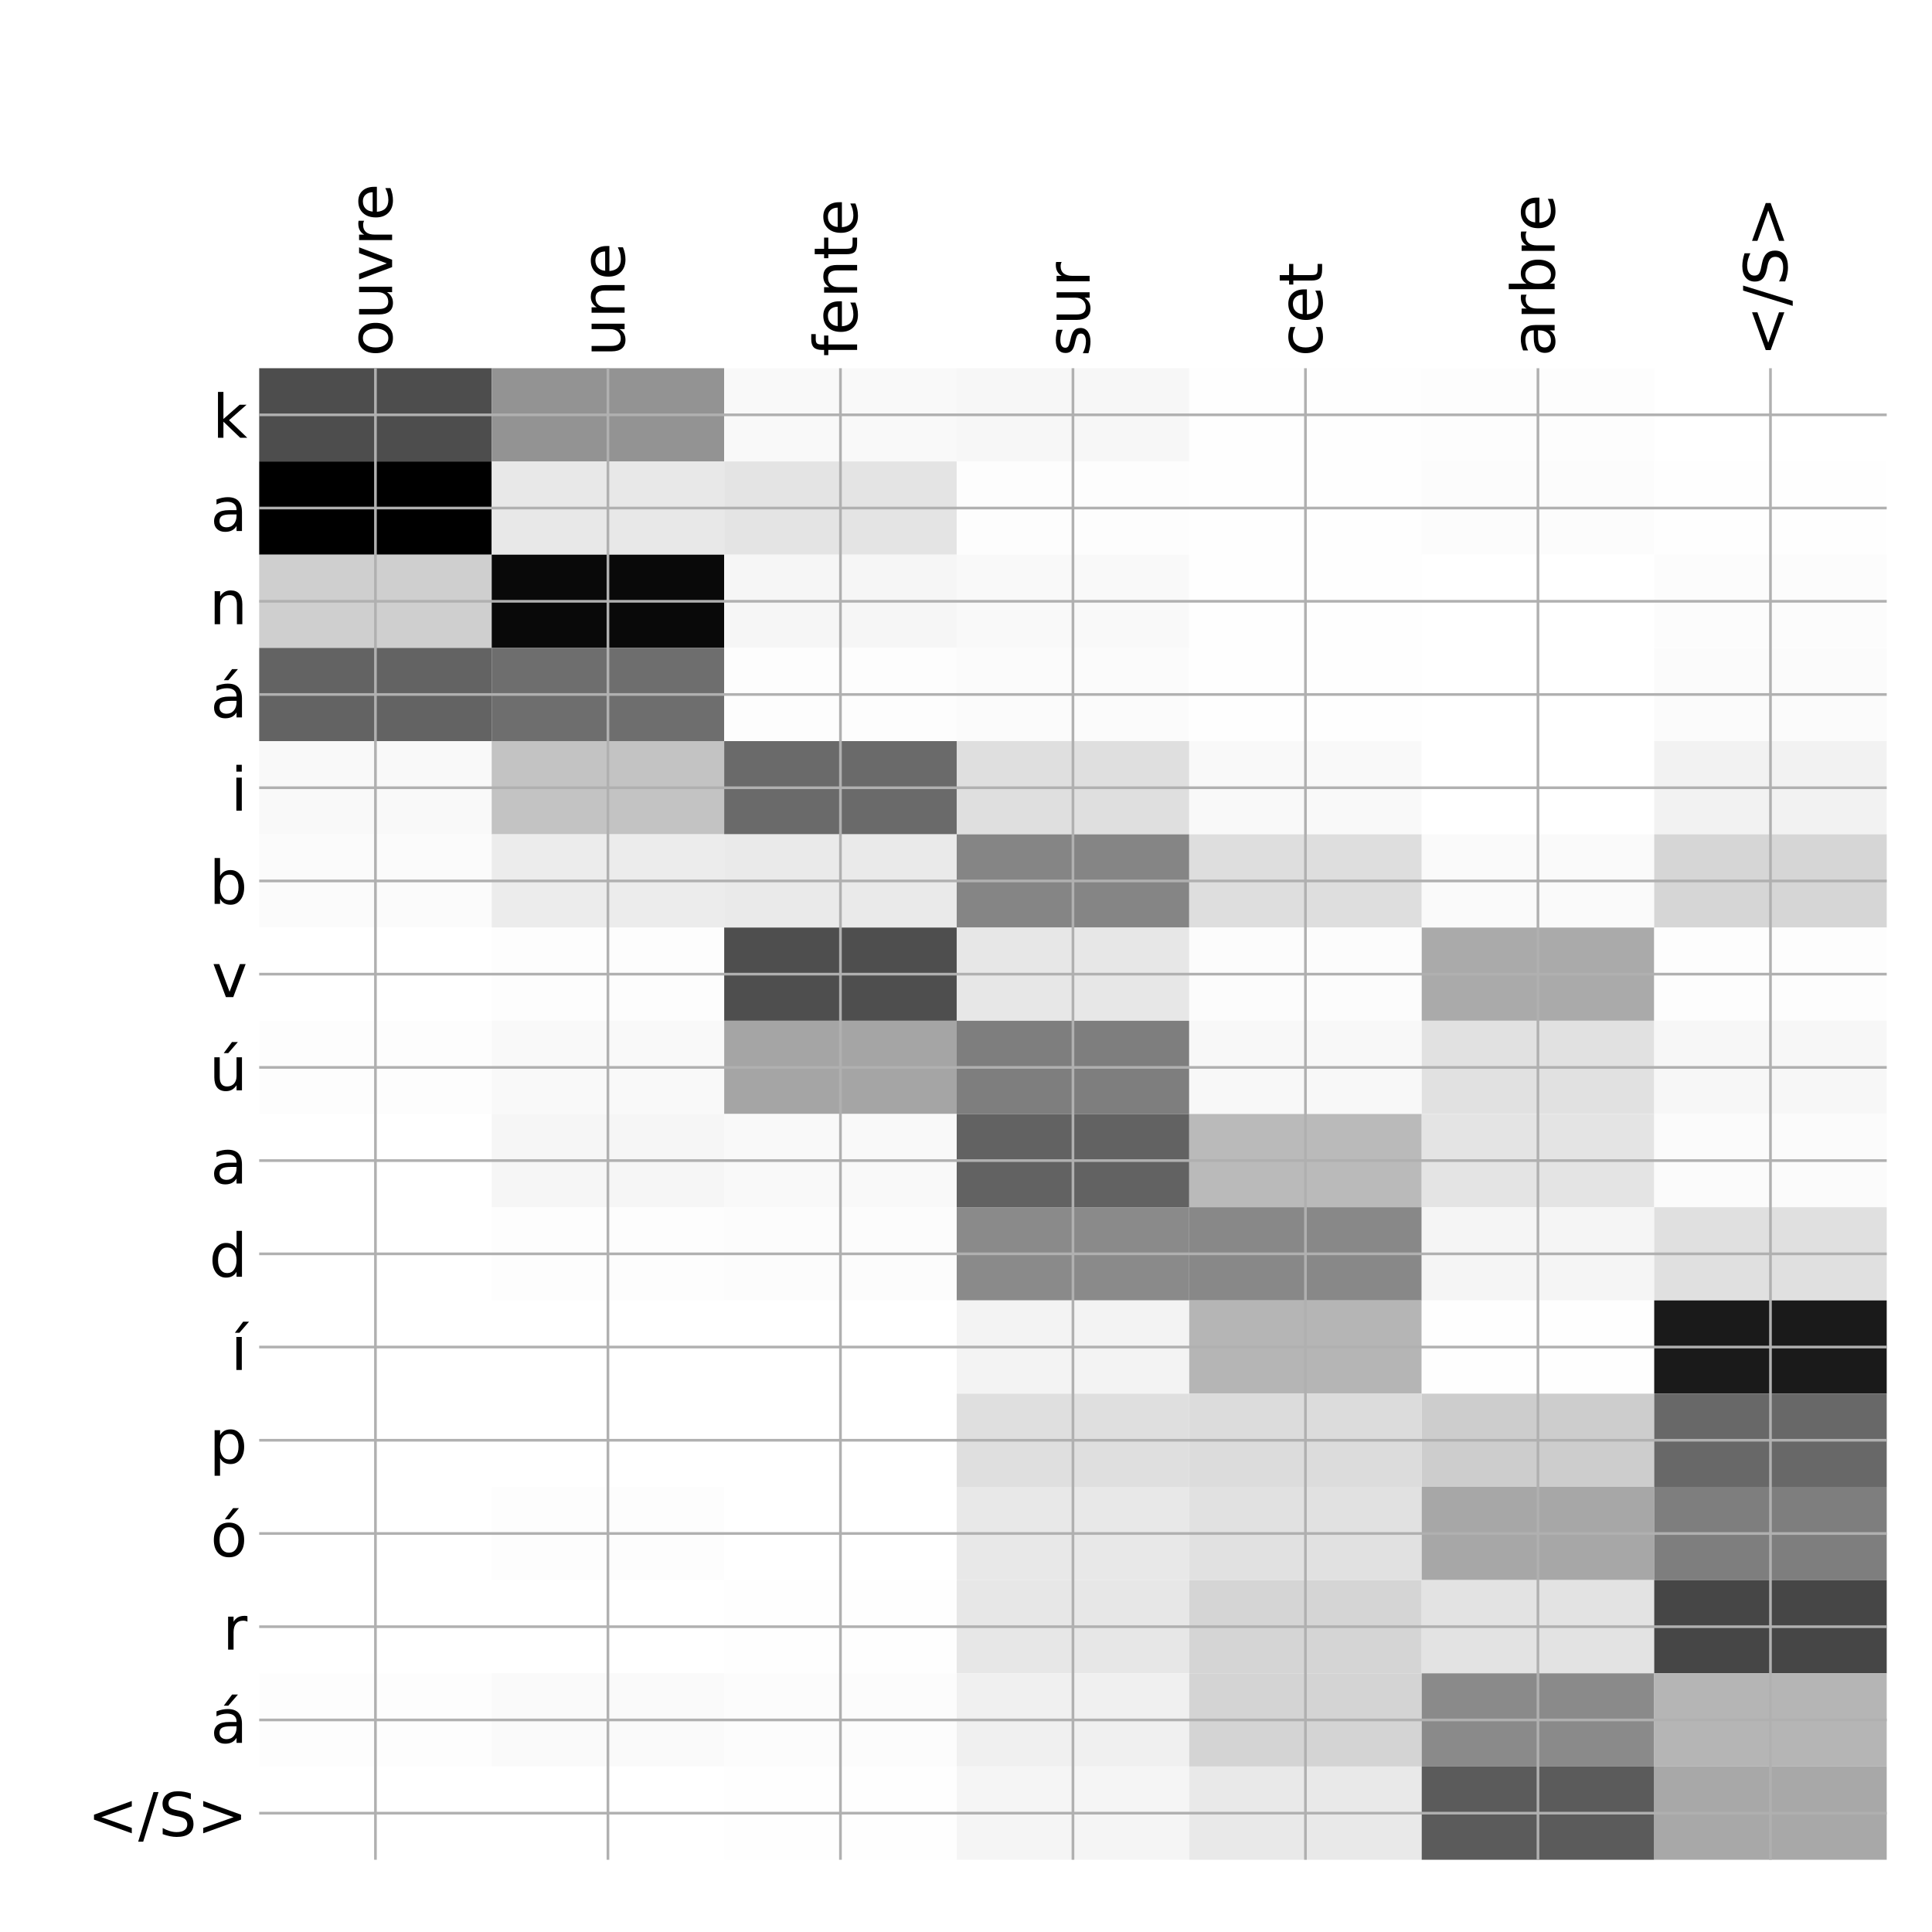 <?xml version="1.0" encoding="utf-8" standalone="no"?>
<!DOCTYPE svg PUBLIC "-//W3C//DTD SVG 1.1//EN"
  "http://www.w3.org/Graphics/SVG/1.1/DTD/svg11.dtd">
<!-- Created with matplotlib (http://matplotlib.org/) -->
<svg height="576pt" version="1.1" viewBox="0 0 576 576" width="576pt" xmlns="http://www.w3.org/2000/svg" xmlns:xlink="http://www.w3.org/1999/xlink">
 <defs>
  <style type="text/css">
*{stroke-linecap:butt;stroke-linejoin:round;}
  </style>
 </defs>
 <g id="figure_1">
  <g id="patch_1">
   <path d="M 0 576 
L 576 576 
L 576 0 
L 0 0 
z
" style="fill:#ffffff;"/>
  </g>
  <g id="axes_1">
   <g id="PolyCollection_1">
    <path clip-path="url(#p21e373ac3a)" d="M 77.275 109.783 
L 77.275 137.576 
L 146.593 137.576 
L 146.593 109.783 
L 77.275 109.783 
z
" style="fill:#4d4d4d;"/>
    <path clip-path="url(#p21e373ac3a)" d="M 146.593 109.783 
L 146.593 137.576 
L 215.911 137.576 
L 215.911 109.783 
L 146.593 109.783 
z
" style="fill:#939393;"/>
    <path clip-path="url(#p21e373ac3a)" d="M 215.911 109.783 
L 215.911 137.576 
L 285.229 137.576 
L 285.229 109.783 
L 215.911 109.783 
z
" style="fill:#f9f9f9;"/>
    <path clip-path="url(#p21e373ac3a)" d="M 285.229 109.783 
L 285.229 137.576 
L 354.546 137.576 
L 354.546 109.783 
L 285.229 109.783 
z
" style="fill:#f7f7f7;"/>
    <path clip-path="url(#p21e373ac3a)" d="M 354.546 109.783 
L 354.546 137.576 
L 423.864 137.576 
L 423.864 109.783 
L 354.546 109.783 
z
" style="fill:#fefefe;"/>
    <path clip-path="url(#p21e373ac3a)" d="M 423.864 109.783 
L 423.864 137.576 
L 493.182 137.576 
L 493.182 109.783 
L 423.864 109.783 
z
" style="fill:#fdfdfd;"/>
    <path clip-path="url(#p21e373ac3a)" d="M 493.182 109.783 
L 493.182 137.576 
L 562.5 137.576 
L 562.5 109.783 
L 493.182 109.783 
z
" style="fill:#ffffff;"/>
    <path clip-path="url(#p21e373ac3a)" d="M 77.275 137.576 
L 77.275 165.368 
L 146.593 165.368 
L 146.593 137.576 
L 77.275 137.576 
z
"/>
    <path clip-path="url(#p21e373ac3a)" d="M 146.593 137.576 
L 146.593 165.368 
L 215.911 165.368 
L 215.911 137.576 
L 146.593 137.576 
z
" style="fill:#e8e8e8;"/>
    <path clip-path="url(#p21e373ac3a)" d="M 215.911 137.576 
L 215.911 165.368 
L 285.229 165.368 
L 285.229 137.576 
L 215.911 137.576 
z
" style="fill:#e4e4e4;"/>
    <path clip-path="url(#p21e373ac3a)" d="M 285.229 137.576 
L 285.229 165.368 
L 354.546 165.368 
L 354.546 137.576 
L 285.229 137.576 
z
" style="fill:#fdfdfd;"/>
    <path clip-path="url(#p21e373ac3a)" d="M 354.546 137.576 
L 354.546 165.368 
L 423.864 165.368 
L 423.864 137.576 
L 354.546 137.576 
z
" style="fill:#fefefe;"/>
    <path clip-path="url(#p21e373ac3a)" d="M 423.864 137.576 
L 423.864 165.368 
L 493.182 165.368 
L 493.182 137.576 
L 423.864 137.576 
z
" style="fill:#fcfcfc;"/>
    <path clip-path="url(#p21e373ac3a)" d="M 493.182 137.576 
L 493.182 165.368 
L 562.5 165.368 
L 562.5 137.576 
L 493.182 137.576 
z
" style="fill:#fefefe;"/>
    <path clip-path="url(#p21e373ac3a)" d="M 77.275 165.368 
L 77.275 193.16 
L 146.593 193.16 
L 146.593 165.368 
L 77.275 165.368 
z
" style="fill:#cfcfcf;"/>
    <path clip-path="url(#p21e373ac3a)" d="M 146.593 165.368 
L 146.593 193.16 
L 215.911 193.16 
L 215.911 165.368 
L 146.593 165.368 
z
" style="fill:#090909;"/>
    <path clip-path="url(#p21e373ac3a)" d="M 215.911 165.368 
L 215.911 193.16 
L 285.229 193.16 
L 285.229 165.368 
L 215.911 165.368 
z
" style="fill:#f6f6f6;"/>
    <path clip-path="url(#p21e373ac3a)" d="M 285.229 165.368 
L 285.229 193.16 
L 354.546 193.16 
L 354.546 165.368 
L 285.229 165.368 
z
" style="fill:#f9f9f9;"/>
    <path clip-path="url(#p21e373ac3a)" d="M 354.546 165.368 
L 354.546 193.16 
L 423.864 193.16 
L 423.864 165.368 
L 354.546 165.368 
z
" style="fill:#fefefe;"/>
    <path clip-path="url(#p21e373ac3a)" d="M 423.864 165.368 
L 423.864 193.16 
L 493.182 193.16 
L 493.182 165.368 
L 423.864 165.368 
z
" style="fill:#ffffff;"/>
    <path clip-path="url(#p21e373ac3a)" d="M 493.182 165.368 
L 493.182 193.16 
L 562.5 193.16 
L 562.5 165.368 
L 493.182 165.368 
z
" style="fill:#fcfcfc;"/>
    <path clip-path="url(#p21e373ac3a)" d="M 77.275 193.16 
L 77.275 220.952 
L 146.593 220.952 
L 146.593 193.16 
L 77.275 193.16 
z
" style="fill:#636363;"/>
    <path clip-path="url(#p21e373ac3a)" d="M 146.593 193.16 
L 146.593 220.952 
L 215.911 220.952 
L 215.911 193.16 
L 146.593 193.16 
z
" style="fill:#6e6e6e;"/>
    <path clip-path="url(#p21e373ac3a)" d="M 215.911 193.16 
L 215.911 220.952 
L 285.229 220.952 
L 285.229 193.16 
L 215.911 193.16 
z
" style="fill:#fdfdfd;"/>
    <path clip-path="url(#p21e373ac3a)" d="M 285.229 193.16 
L 285.229 220.952 
L 354.546 220.952 
L 354.546 193.16 
L 285.229 193.16 
z
" style="fill:#fbfbfb;"/>
    <path clip-path="url(#p21e373ac3a)" d="M 354.546 193.16 
L 354.546 220.952 
L 423.864 220.952 
L 423.864 193.16 
L 354.546 193.16 
z
" style="fill:#fefefe;"/>
    <path clip-path="url(#p21e373ac3a)" d="M 423.864 193.16 
L 423.864 220.952 
L 493.182 220.952 
L 493.182 193.16 
L 423.864 193.16 
z
" style="fill:#ffffff;"/>
    <path clip-path="url(#p21e373ac3a)" d="M 493.182 193.16 
L 493.182 220.952 
L 562.5 220.952 
L 562.5 193.16 
L 493.182 193.16 
z
" style="fill:#fbfbfb;"/>
    <path clip-path="url(#p21e373ac3a)" d="M 77.275 220.952 
L 77.275 248.745 
L 146.593 248.745 
L 146.593 220.952 
L 77.275 220.952 
z
" style="fill:#f9f9f9;"/>
    <path clip-path="url(#p21e373ac3a)" d="M 146.593 220.952 
L 146.593 248.745 
L 215.911 248.745 
L 215.911 220.952 
L 146.593 220.952 
z
" style="fill:#c3c3c3;"/>
    <path clip-path="url(#p21e373ac3a)" d="M 215.911 220.952 
L 215.911 248.745 
L 285.229 248.745 
L 285.229 220.952 
L 215.911 220.952 
z
" style="fill:#6a6a6a;"/>
    <path clip-path="url(#p21e373ac3a)" d="M 285.229 220.952 
L 285.229 248.745 
L 354.546 248.745 
L 354.546 220.952 
L 285.229 220.952 
z
" style="fill:#dfdfdf;"/>
    <path clip-path="url(#p21e373ac3a)" d="M 354.546 220.952 
L 354.546 248.745 
L 423.864 248.745 
L 423.864 220.952 
L 354.546 220.952 
z
" style="fill:#f9f9f9;"/>
    <path clip-path="url(#p21e373ac3a)" d="M 423.864 220.952 
L 423.864 248.745 
L 493.182 248.745 
L 493.182 220.952 
L 423.864 220.952 
z
" style="fill:#ffffff;"/>
    <path clip-path="url(#p21e373ac3a)" d="M 493.182 220.952 
L 493.182 248.745 
L 562.5 248.745 
L 562.5 220.952 
L 493.182 220.952 
z
" style="fill:#f2f2f2;"/>
    <path clip-path="url(#p21e373ac3a)" d="M 77.275 248.745 
L 77.275 276.537 
L 146.593 276.537 
L 146.593 248.745 
L 77.275 248.745 
z
" style="fill:#fbfbfb;"/>
    <path clip-path="url(#p21e373ac3a)" d="M 146.593 248.745 
L 146.593 276.537 
L 215.911 276.537 
L 215.911 248.745 
L 146.593 248.745 
z
" style="fill:#ececec;"/>
    <path clip-path="url(#p21e373ac3a)" d="M 215.911 248.745 
L 215.911 276.537 
L 285.229 276.537 
L 285.229 248.745 
L 215.911 248.745 
z
" style="fill:#eaeaea;"/>
    <path clip-path="url(#p21e373ac3a)" d="M 285.229 248.745 
L 285.229 276.537 
L 354.546 276.537 
L 354.546 248.745 
L 285.229 248.745 
z
" style="fill:#858585;"/>
    <path clip-path="url(#p21e373ac3a)" d="M 354.546 248.745 
L 354.546 276.537 
L 423.864 276.537 
L 423.864 248.745 
L 354.546 248.745 
z
" style="fill:#dedede;"/>
    <path clip-path="url(#p21e373ac3a)" d="M 423.864 248.745 
L 423.864 276.537 
L 493.182 276.537 
L 493.182 248.745 
L 423.864 248.745 
z
" style="fill:#fafafa;"/>
    <path clip-path="url(#p21e373ac3a)" d="M 493.182 248.745 
L 493.182 276.537 
L 562.5 276.537 
L 562.5 248.745 
L 493.182 248.745 
z
" style="fill:#d6d6d6;"/>
    <path clip-path="url(#p21e373ac3a)" d="M 77.275 276.537 
L 77.275 304.329 
L 146.593 304.329 
L 146.593 276.537 
L 77.275 276.537 
z
" style="fill:#ffffff;"/>
    <path clip-path="url(#p21e373ac3a)" d="M 146.593 276.537 
L 146.593 304.329 
L 215.911 304.329 
L 215.911 276.537 
L 146.593 276.537 
z
" style="fill:#fdfdfd;"/>
    <path clip-path="url(#p21e373ac3a)" d="M 215.911 276.537 
L 215.911 304.329 
L 285.229 304.329 
L 285.229 276.537 
L 215.911 276.537 
z
" style="fill:#4e4e4e;"/>
    <path clip-path="url(#p21e373ac3a)" d="M 285.229 276.537 
L 285.229 304.329 
L 354.546 304.329 
L 354.546 276.537 
L 285.229 276.537 
z
" style="fill:#e7e7e7;"/>
    <path clip-path="url(#p21e373ac3a)" d="M 354.546 276.537 
L 354.546 304.329 
L 423.864 304.329 
L 423.864 276.537 
L 354.546 276.537 
z
" style="fill:#fcfcfc;"/>
    <path clip-path="url(#p21e373ac3a)" d="M 423.864 276.537 
L 423.864 304.329 
L 493.182 304.329 
L 493.182 276.537 
L 423.864 276.537 
z
" style="fill:#aaaaaa;"/>
    <path clip-path="url(#p21e373ac3a)" d="M 493.182 276.537 
L 493.182 304.329 
L 562.5 304.329 
L 562.5 276.537 
L 493.182 276.537 
z
" style="fill:#fdfdfd;"/>
    <path clip-path="url(#p21e373ac3a)" d="M 77.275 304.329 
L 77.275 332.122 
L 146.593 332.122 
L 146.593 304.329 
L 77.275 304.329 
z
" style="fill:#fdfdfd;"/>
    <path clip-path="url(#p21e373ac3a)" d="M 146.593 304.329 
L 146.593 332.122 
L 215.911 332.122 
L 215.911 304.329 
L 146.593 304.329 
z
" style="fill:#f9f9f9;"/>
    <path clip-path="url(#p21e373ac3a)" d="M 215.911 304.329 
L 215.911 332.122 
L 285.229 332.122 
L 285.229 304.329 
L 215.911 304.329 
z
" style="fill:#a5a5a5;"/>
    <path clip-path="url(#p21e373ac3a)" d="M 285.229 304.329 
L 285.229 332.122 
L 354.546 332.122 
L 354.546 304.329 
L 285.229 304.329 
z
" style="fill:#7e7e7e;"/>
    <path clip-path="url(#p21e373ac3a)" d="M 354.546 304.329 
L 354.546 332.122 
L 423.864 332.122 
L 423.864 304.329 
L 354.546 304.329 
z
" style="fill:#f8f8f8;"/>
    <path clip-path="url(#p21e373ac3a)" d="M 423.864 304.329 
L 423.864 332.122 
L 493.182 332.122 
L 493.182 304.329 
L 423.864 304.329 
z
" style="fill:#e1e1e1;"/>
    <path clip-path="url(#p21e373ac3a)" d="M 493.182 304.329 
L 493.182 332.122 
L 562.5 332.122 
L 562.5 304.329 
L 493.182 304.329 
z
" style="fill:#f7f7f7;"/>
    <path clip-path="url(#p21e373ac3a)" d="M 77.275 332.122 
L 77.275 359.914 
L 146.593 359.914 
L 146.593 332.122 
L 77.275 332.122 
z
" style="fill:#ffffff;"/>
    <path clip-path="url(#p21e373ac3a)" d="M 146.593 332.122 
L 146.593 359.914 
L 215.911 359.914 
L 215.911 332.122 
L 146.593 332.122 
z
" style="fill:#f6f6f6;"/>
    <path clip-path="url(#p21e373ac3a)" d="M 215.911 332.122 
L 215.911 359.914 
L 285.229 359.914 
L 285.229 332.122 
L 215.911 332.122 
z
" style="fill:#f9f9f9;"/>
    <path clip-path="url(#p21e373ac3a)" d="M 285.229 332.122 
L 285.229 359.914 
L 354.546 359.914 
L 354.546 332.122 
L 285.229 332.122 
z
" style="fill:#626262;"/>
    <path clip-path="url(#p21e373ac3a)" d="M 354.546 332.122 
L 354.546 359.914 
L 423.864 359.914 
L 423.864 332.122 
L 354.546 332.122 
z
" style="fill:#bababa;"/>
    <path clip-path="url(#p21e373ac3a)" d="M 423.864 332.122 
L 423.864 359.914 
L 493.182 359.914 
L 493.182 332.122 
L 423.864 332.122 
z
" style="fill:#e4e4e4;"/>
    <path clip-path="url(#p21e373ac3a)" d="M 493.182 332.122 
L 493.182 359.914 
L 562.5 359.914 
L 562.5 332.122 
L 493.182 332.122 
z
" style="fill:#fbfbfb;"/>
    <path clip-path="url(#p21e373ac3a)" d="M 77.275 359.914 
L 77.275 387.706 
L 146.593 387.706 
L 146.593 359.914 
L 77.275 359.914 
z
" style="fill:#ffffff;"/>
    <path clip-path="url(#p21e373ac3a)" d="M 146.593 359.914 
L 146.593 387.706 
L 215.911 387.706 
L 215.911 359.914 
L 146.593 359.914 
z
" style="fill:#fdfdfd;"/>
    <path clip-path="url(#p21e373ac3a)" d="M 215.911 359.914 
L 215.911 387.706 
L 285.229 387.706 
L 285.229 359.914 
L 215.911 359.914 
z
" style="fill:#fcfcfc;"/>
    <path clip-path="url(#p21e373ac3a)" d="M 285.229 359.914 
L 285.229 387.706 
L 354.546 387.706 
L 354.546 359.914 
L 285.229 359.914 
z
" style="fill:#8a8a8a;"/>
    <path clip-path="url(#p21e373ac3a)" d="M 354.546 359.914 
L 354.546 387.706 
L 423.864 387.706 
L 423.864 359.914 
L 354.546 359.914 
z
" style="fill:#888888;"/>
    <path clip-path="url(#p21e373ac3a)" d="M 423.864 359.914 
L 423.864 387.706 
L 493.182 387.706 
L 493.182 359.914 
L 423.864 359.914 
z
" style="fill:#f5f5f5;"/>
    <path clip-path="url(#p21e373ac3a)" d="M 493.182 359.914 
L 493.182 387.706 
L 562.5 387.706 
L 562.5 359.914 
L 493.182 359.914 
z
" style="fill:#e0e0e0;"/>
    <path clip-path="url(#p21e373ac3a)" d="M 77.275 387.706 
L 77.275 415.499 
L 146.593 415.499 
L 146.593 387.706 
L 77.275 387.706 
z
" style="fill:#ffffff;"/>
    <path clip-path="url(#p21e373ac3a)" d="M 146.593 387.706 
L 146.593 415.499 
L 215.911 415.499 
L 215.911 387.706 
L 146.593 387.706 
z
" style="fill:#ffffff;"/>
    <path clip-path="url(#p21e373ac3a)" d="M 215.911 387.706 
L 215.911 415.499 
L 285.229 415.499 
L 285.229 387.706 
L 215.911 387.706 
z
" style="fill:#ffffff;"/>
    <path clip-path="url(#p21e373ac3a)" d="M 285.229 387.706 
L 285.229 415.499 
L 354.546 415.499 
L 354.546 387.706 
L 285.229 387.706 
z
" style="fill:#f3f3f3;"/>
    <path clip-path="url(#p21e373ac3a)" d="M 354.546 387.706 
L 354.546 415.499 
L 423.864 415.499 
L 423.864 387.706 
L 354.546 387.706 
z
" style="fill:#b5b5b5;"/>
    <path clip-path="url(#p21e373ac3a)" d="M 423.864 387.706 
L 423.864 415.499 
L 493.182 415.499 
L 493.182 387.706 
L 423.864 387.706 
z
" style="fill:#fefefe;"/>
    <path clip-path="url(#p21e373ac3a)" d="M 493.182 387.706 
L 493.182 415.499 
L 562.5 415.499 
L 562.5 387.706 
L 493.182 387.706 
z
" style="fill:#1a1a1a;"/>
    <path clip-path="url(#p21e373ac3a)" d="M 77.275 415.499 
L 77.275 443.291 
L 146.593 443.291 
L 146.593 415.499 
L 77.275 415.499 
z
" style="fill:#ffffff;"/>
    <path clip-path="url(#p21e373ac3a)" d="M 146.593 415.499 
L 146.593 443.291 
L 215.911 443.291 
L 215.911 415.499 
L 146.593 415.499 
z
" style="fill:#ffffff;"/>
    <path clip-path="url(#p21e373ac3a)" d="M 215.911 415.499 
L 215.911 443.291 
L 285.229 443.291 
L 285.229 415.499 
L 215.911 415.499 
z
" style="fill:#ffffff;"/>
    <path clip-path="url(#p21e373ac3a)" d="M 285.229 415.499 
L 285.229 443.291 
L 354.546 443.291 
L 354.546 415.499 
L 285.229 415.499 
z
" style="fill:#dfdfdf;"/>
    <path clip-path="url(#p21e373ac3a)" d="M 354.546 415.499 
L 354.546 443.291 
L 423.864 443.291 
L 423.864 415.499 
L 354.546 415.499 
z
" style="fill:#dcdcdc;"/>
    <path clip-path="url(#p21e373ac3a)" d="M 423.864 415.499 
L 423.864 443.291 
L 493.182 443.291 
L 493.182 415.499 
L 423.864 415.499 
z
" style="fill:#cdcdcd;"/>
    <path clip-path="url(#p21e373ac3a)" d="M 493.182 415.499 
L 493.182 443.291 
L 562.5 443.291 
L 562.5 415.499 
L 493.182 415.499 
z
" style="fill:#686868;"/>
    <path clip-path="url(#p21e373ac3a)" d="M 77.275 443.291 
L 77.275 471.083 
L 146.593 471.083 
L 146.593 443.291 
L 77.275 443.291 
z
" style="fill:#ffffff;"/>
    <path clip-path="url(#p21e373ac3a)" d="M 146.593 443.291 
L 146.593 471.083 
L 215.911 471.083 
L 215.911 443.291 
L 146.593 443.291 
z
" style="fill:#fdfdfd;"/>
    <path clip-path="url(#p21e373ac3a)" d="M 215.911 443.291 
L 215.911 471.083 
L 285.229 471.083 
L 285.229 443.291 
L 215.911 443.291 
z
" style="fill:#ffffff;"/>
    <path clip-path="url(#p21e373ac3a)" d="M 285.229 443.291 
L 285.229 471.083 
L 354.546 471.083 
L 354.546 443.291 
L 285.229 443.291 
z
" style="fill:#e8e8e8;"/>
    <path clip-path="url(#p21e373ac3a)" d="M 354.546 443.291 
L 354.546 471.083 
L 423.864 471.083 
L 423.864 443.291 
L 354.546 443.291 
z
" style="fill:#e1e1e1;"/>
    <path clip-path="url(#p21e373ac3a)" d="M 423.864 443.291 
L 423.864 471.083 
L 493.182 471.083 
L 493.182 443.291 
L 423.864 443.291 
z
" style="fill:#a7a7a7;"/>
    <path clip-path="url(#p21e373ac3a)" d="M 493.182 443.291 
L 493.182 471.083 
L 562.5 471.083 
L 562.5 443.291 
L 493.182 443.291 
z
" style="fill:#7e7e7e;"/>
    <path clip-path="url(#p21e373ac3a)" d="M 77.275 471.083 
L 77.275 498.875 
L 146.593 498.875 
L 146.593 471.083 
L 77.275 471.083 
z
" style="fill:#ffffff;"/>
    <path clip-path="url(#p21e373ac3a)" d="M 146.593 471.083 
L 146.593 498.875 
L 215.911 498.875 
L 215.911 471.083 
L 146.593 471.083 
z
" style="fill:#ffffff;"/>
    <path clip-path="url(#p21e373ac3a)" d="M 215.911 471.083 
L 215.911 498.875 
L 285.229 498.875 
L 285.229 471.083 
L 215.911 471.083 
z
" style="fill:#fefefe;"/>
    <path clip-path="url(#p21e373ac3a)" d="M 285.229 471.083 
L 285.229 498.875 
L 354.546 498.875 
L 354.546 471.083 
L 285.229 471.083 
z
" style="fill:#e7e7e7;"/>
    <path clip-path="url(#p21e373ac3a)" d="M 354.546 471.083 
L 354.546 498.875 
L 423.864 498.875 
L 423.864 471.083 
L 354.546 471.083 
z
" style="fill:#d5d5d5;"/>
    <path clip-path="url(#p21e373ac3a)" d="M 423.864 471.083 
L 423.864 498.875 
L 493.182 498.875 
L 493.182 471.083 
L 423.864 471.083 
z
" style="fill:#e3e3e3;"/>
    <path clip-path="url(#p21e373ac3a)" d="M 493.182 471.083 
L 493.182 498.875 
L 562.5 498.875 
L 562.5 471.083 
L 493.182 471.083 
z
" style="fill:#464646;"/>
    <path clip-path="url(#p21e373ac3a)" d="M 77.275 498.875 
L 77.275 526.668 
L 146.593 526.668 
L 146.593 498.875 
L 77.275 498.875 
z
" style="fill:#fdfdfd;"/>
    <path clip-path="url(#p21e373ac3a)" d="M 146.593 498.875 
L 146.593 526.668 
L 215.911 526.668 
L 215.911 498.875 
L 146.593 498.875 
z
" style="fill:#fafafa;"/>
    <path clip-path="url(#p21e373ac3a)" d="M 215.911 498.875 
L 215.911 526.668 
L 285.229 526.668 
L 285.229 498.875 
L 215.911 498.875 
z
" style="fill:#fcfcfc;"/>
    <path clip-path="url(#p21e373ac3a)" d="M 285.229 498.875 
L 285.229 526.668 
L 354.546 526.668 
L 354.546 498.875 
L 285.229 498.875 
z
" style="fill:#f0f0f0;"/>
    <path clip-path="url(#p21e373ac3a)" d="M 354.546 498.875 
L 354.546 526.668 
L 423.864 526.668 
L 423.864 498.875 
L 354.546 498.875 
z
" style="fill:#d4d4d4;"/>
    <path clip-path="url(#p21e373ac3a)" d="M 423.864 498.875 
L 423.864 526.668 
L 493.182 526.668 
L 493.182 498.875 
L 423.864 498.875 
z
" style="fill:#8a8a8a;"/>
    <path clip-path="url(#p21e373ac3a)" d="M 493.182 498.875 
L 493.182 526.668 
L 562.5 526.668 
L 562.5 498.875 
L 493.182 498.875 
z
" style="fill:#b5b5b5;"/>
    <path clip-path="url(#p21e373ac3a)" d="M 77.275 526.668 
L 77.275 554.46 
L 146.593 554.46 
L 146.593 526.668 
L 77.275 526.668 
z
" style="fill:#ffffff;"/>
    <path clip-path="url(#p21e373ac3a)" d="M 146.593 526.668 
L 146.593 554.46 
L 215.911 554.46 
L 215.911 526.668 
L 146.593 526.668 
z
" style="fill:#ffffff;"/>
    <path clip-path="url(#p21e373ac3a)" d="M 215.911 526.668 
L 215.911 554.46 
L 285.229 554.46 
L 285.229 526.668 
L 215.911 526.668 
z
" style="fill:#fefefe;"/>
    <path clip-path="url(#p21e373ac3a)" d="M 285.229 526.668 
L 285.229 554.46 
L 354.546 554.46 
L 354.546 526.668 
L 285.229 526.668 
z
" style="fill:#f5f5f5;"/>
    <path clip-path="url(#p21e373ac3a)" d="M 354.546 526.668 
L 354.546 554.46 
L 423.864 554.46 
L 423.864 526.668 
L 354.546 526.668 
z
" style="fill:#e9e9e9;"/>
    <path clip-path="url(#p21e373ac3a)" d="M 423.864 526.668 
L 423.864 554.46 
L 493.182 554.46 
L 493.182 526.668 
L 423.864 526.668 
z
" style="fill:#5b5b5b;"/>
    <path clip-path="url(#p21e373ac3a)" d="M 493.182 526.668 
L 493.182 554.46 
L 562.5 554.46 
L 562.5 526.668 
L 493.182 526.668 
z
" style="fill:#a8a8a8;"/>
   </g>
   <g id="matplotlib.axis_1">
    <g id="xtick_1">
     <g id="line2d_1">
      <path clip-path="url(#p21e373ac3a)" d="M 111.934 554.46 
L 111.934 109.783 
" style="fill:none;stroke:#b0b0b0;stroke-linecap:square;stroke-width:0.8;"/>
     </g>
     <g id="line2d_2"/>
     <g id="text_1">
      <!-- ouvre -->
      <defs>
       <path d="M 30.609 48.391 
Q 23.391 48.391 19.188 42.75 
Q 14.984 37.109 14.984 27.297 
Q 14.984 17.484 19.156 11.844 
Q 23.344 6.203 30.609 6.203 
Q 37.797 6.203 41.984 11.859 
Q 46.188 17.531 46.188 27.297 
Q 46.188 37.016 41.984 42.703 
Q 37.797 48.391 30.609 48.391 
z
M 30.609 56 
Q 42.328 56 49.016 48.375 
Q 55.719 40.766 55.719 27.297 
Q 55.719 13.875 49.016 6.219 
Q 42.328 -1.422 30.609 -1.422 
Q 18.844 -1.422 12.172 6.219 
Q 5.516 13.875 5.516 27.297 
Q 5.516 40.766 12.172 48.375 
Q 18.844 56 30.609 56 
z
" id="DejaVuSans-6f"/>
       <path d="M 8.5 21.578 
L 8.5 54.688 
L 17.484 54.688 
L 17.484 21.922 
Q 17.484 14.156 20.5 10.266 
Q 23.531 6.391 29.594 6.391 
Q 36.859 6.391 41.078 11.031 
Q 45.312 15.672 45.312 23.688 
L 45.312 54.688 
L 54.297 54.688 
L 54.297 0 
L 45.312 0 
L 45.312 8.406 
Q 42.047 3.422 37.719 1 
Q 33.406 -1.422 27.688 -1.422 
Q 18.266 -1.422 13.375 4.438 
Q 8.5 10.297 8.5 21.578 
z
M 31.109 56 
z
" id="DejaVuSans-75"/>
       <path d="M 2.984 54.688 
L 12.5 54.688 
L 29.594 8.797 
L 46.688 54.688 
L 56.203 54.688 
L 35.688 0 
L 23.484 0 
z
" id="DejaVuSans-76"/>
       <path d="M 41.109 46.297 
Q 39.594 47.172 37.812 47.578 
Q 36.031 48 33.891 48 
Q 26.266 48 22.188 43.047 
Q 18.109 38.094 18.109 28.812 
L 18.109 0 
L 9.078 0 
L 9.078 54.688 
L 18.109 54.688 
L 18.109 46.188 
Q 20.953 51.172 25.484 53.578 
Q 30.031 56 36.531 56 
Q 37.453 56 38.578 55.875 
Q 39.703 55.766 41.062 55.516 
z
" id="DejaVuSans-72"/>
       <path d="M 56.203 29.594 
L 56.203 25.203 
L 14.891 25.203 
Q 15.484 15.922 20.484 11.062 
Q 25.484 6.203 34.422 6.203 
Q 39.594 6.203 44.453 7.469 
Q 49.312 8.734 54.109 11.281 
L 54.109 2.781 
Q 49.266 0.734 44.188 -0.344 
Q 39.109 -1.422 33.891 -1.422 
Q 20.797 -1.422 13.156 6.188 
Q 5.516 13.812 5.516 26.812 
Q 5.516 40.234 12.766 48.109 
Q 20.016 56 32.328 56 
Q 43.359 56 49.781 48.891 
Q 56.203 41.797 56.203 29.594 
z
M 47.219 32.234 
Q 47.125 39.594 43.094 43.984 
Q 39.062 48.391 32.422 48.391 
Q 24.906 48.391 20.391 44.141 
Q 15.875 39.891 15.188 32.172 
z
" id="DejaVuSans-65"/>
      </defs>
      <g transform="translate(116.901 106.283)rotate(-90)scale(0.18 -0.18)">
       <use xlink:href="#DejaVuSans-6f"/>
       <use x="61.182" xlink:href="#DejaVuSans-75"/>
       <use x="124.561" xlink:href="#DejaVuSans-76"/>
       <use x="183.74" xlink:href="#DejaVuSans-72"/>
       <use x="224.822" xlink:href="#DejaVuSans-65"/>
      </g>
     </g>
    </g>
    <g id="xtick_2">
     <g id="line2d_3">
      <path clip-path="url(#p21e373ac3a)" d="M 181.252 554.46 
L 181.252 109.783 
" style="fill:none;stroke:#b0b0b0;stroke-linecap:square;stroke-width:0.8;"/>
     </g>
     <g id="line2d_4"/>
     <g id="text_2">
      <!-- une -->
      <defs>
       <path d="M 54.891 33.016 
L 54.891 0 
L 45.906 0 
L 45.906 32.719 
Q 45.906 40.484 42.875 44.328 
Q 39.844 48.188 33.797 48.188 
Q 26.516 48.188 22.312 43.547 
Q 18.109 38.922 18.109 30.906 
L 18.109 0 
L 9.078 0 
L 9.078 54.688 
L 18.109 54.688 
L 18.109 46.188 
Q 21.344 51.125 25.703 53.562 
Q 30.078 56 35.797 56 
Q 45.219 56 50.047 50.172 
Q 54.891 44.344 54.891 33.016 
z
" id="DejaVuSans-6e"/>
      </defs>
      <g transform="translate(186.219 106.283)rotate(-90)scale(0.18 -0.18)">
       <use xlink:href="#DejaVuSans-75"/>
       <use x="63.379" xlink:href="#DejaVuSans-6e"/>
       <use x="126.758" xlink:href="#DejaVuSans-65"/>
      </g>
     </g>
    </g>
    <g id="xtick_3">
     <g id="line2d_5">
      <path clip-path="url(#p21e373ac3a)" d="M 250.57 554.46 
L 250.57 109.783 
" style="fill:none;stroke:#b0b0b0;stroke-linecap:square;stroke-width:0.8;"/>
     </g>
     <g id="line2d_6"/>
     <g id="text_3">
      <!-- fente -->
      <defs>
       <path d="M 37.109 75.984 
L 37.109 68.5 
L 28.516 68.5 
Q 23.688 68.5 21.797 66.547 
Q 19.922 64.594 19.922 59.516 
L 19.922 54.688 
L 34.719 54.688 
L 34.719 47.703 
L 19.922 47.703 
L 19.922 0 
L 10.891 0 
L 10.891 47.703 
L 2.297 47.703 
L 2.297 54.688 
L 10.891 54.688 
L 10.891 58.5 
Q 10.891 67.625 15.141 71.797 
Q 19.391 75.984 28.609 75.984 
z
" id="DejaVuSans-66"/>
       <path d="M 18.312 70.219 
L 18.312 54.688 
L 36.812 54.688 
L 36.812 47.703 
L 18.312 47.703 
L 18.312 18.016 
Q 18.312 11.328 20.141 9.422 
Q 21.969 7.516 27.594 7.516 
L 36.812 7.516 
L 36.812 0 
L 27.594 0 
Q 17.188 0 13.234 3.875 
Q 9.281 7.766 9.281 18.016 
L 9.281 47.703 
L 2.688 47.703 
L 2.688 54.688 
L 9.281 54.688 
L 9.281 70.219 
z
" id="DejaVuSans-74"/>
      </defs>
      <g transform="translate(255.537 106.283)rotate(-90)scale(0.18 -0.18)">
       <use xlink:href="#DejaVuSans-66"/>
       <use x="35.205" xlink:href="#DejaVuSans-65"/>
       <use x="96.729" xlink:href="#DejaVuSans-6e"/>
       <use x="160.107" xlink:href="#DejaVuSans-74"/>
       <use x="199.316" xlink:href="#DejaVuSans-65"/>
      </g>
     </g>
    </g>
    <g id="xtick_4">
     <g id="line2d_7">
      <path clip-path="url(#p21e373ac3a)" d="M 319.887 554.46 
L 319.887 109.783 
" style="fill:none;stroke:#b0b0b0;stroke-linecap:square;stroke-width:0.8;"/>
     </g>
     <g id="line2d_8"/>
     <g id="text_4">
      <!-- sur -->
      <defs>
       <path d="M 44.281 53.078 
L 44.281 44.578 
Q 40.484 46.531 36.375 47.5 
Q 32.281 48.484 27.875 48.484 
Q 21.188 48.484 17.844 46.438 
Q 14.5 44.391 14.5 40.281 
Q 14.5 37.156 16.891 35.375 
Q 19.281 33.594 26.516 31.984 
L 29.594 31.297 
Q 39.156 29.25 43.188 25.516 
Q 47.219 21.781 47.219 15.094 
Q 47.219 7.469 41.188 3.016 
Q 35.156 -1.422 24.609 -1.422 
Q 20.219 -1.422 15.453 -0.562 
Q 10.688 0.297 5.422 2 
L 5.422 11.281 
Q 10.406 8.688 15.234 7.391 
Q 20.062 6.109 24.812 6.109 
Q 31.156 6.109 34.562 8.281 
Q 37.984 10.453 37.984 14.406 
Q 37.984 18.062 35.516 20.016 
Q 33.062 21.969 24.703 23.781 
L 21.578 24.516 
Q 13.234 26.266 9.516 29.906 
Q 5.812 33.547 5.812 39.891 
Q 5.812 47.609 11.281 51.797 
Q 16.75 56 26.812 56 
Q 31.781 56 36.172 55.266 
Q 40.578 54.547 44.281 53.078 
z
" id="DejaVuSans-73"/>
      </defs>
      <g transform="translate(324.854 106.283)rotate(-90)scale(0.18 -0.18)">
       <use xlink:href="#DejaVuSans-73"/>
       <use x="52.1" xlink:href="#DejaVuSans-75"/>
       <use x="115.479" xlink:href="#DejaVuSans-72"/>
      </g>
     </g>
    </g>
    <g id="xtick_5">
     <g id="line2d_9">
      <path clip-path="url(#p21e373ac3a)" d="M 389.205 554.46 
L 389.205 109.783 
" style="fill:none;stroke:#b0b0b0;stroke-linecap:square;stroke-width:0.8;"/>
     </g>
     <g id="line2d_10"/>
     <g id="text_5">
      <!-- cet -->
      <defs>
       <path d="M 48.781 52.594 
L 48.781 44.188 
Q 44.969 46.297 41.141 47.344 
Q 37.312 48.391 33.406 48.391 
Q 24.656 48.391 19.812 42.844 
Q 14.984 37.312 14.984 27.297 
Q 14.984 17.281 19.812 11.734 
Q 24.656 6.203 33.406 6.203 
Q 37.312 6.203 41.141 7.25 
Q 44.969 8.297 48.781 10.406 
L 48.781 2.094 
Q 45.016 0.344 40.984 -0.531 
Q 36.969 -1.422 32.422 -1.422 
Q 20.062 -1.422 12.781 6.344 
Q 5.516 14.109 5.516 27.297 
Q 5.516 40.672 12.859 48.328 
Q 20.219 56 33.016 56 
Q 37.156 56 41.109 55.141 
Q 45.062 54.297 48.781 52.594 
z
" id="DejaVuSans-63"/>
      </defs>
      <g transform="translate(394.172 106.283)rotate(-90)scale(0.18 -0.18)">
       <use xlink:href="#DejaVuSans-63"/>
       <use x="54.98" xlink:href="#DejaVuSans-65"/>
       <use x="116.504" xlink:href="#DejaVuSans-74"/>
      </g>
     </g>
    </g>
    <g id="xtick_6">
     <g id="line2d_11">
      <path clip-path="url(#p21e373ac3a)" d="M 458.523 554.46 
L 458.523 109.783 
" style="fill:none;stroke:#b0b0b0;stroke-linecap:square;stroke-width:0.8;"/>
     </g>
     <g id="line2d_12"/>
     <g id="text_6">
      <!-- arbre -->
      <defs>
       <path d="M 34.281 27.484 
Q 23.391 27.484 19.188 25 
Q 14.984 22.516 14.984 16.5 
Q 14.984 11.719 18.141 8.906 
Q 21.297 6.109 26.703 6.109 
Q 34.188 6.109 38.703 11.406 
Q 43.219 16.703 43.219 25.484 
L 43.219 27.484 
z
M 52.203 31.203 
L 52.203 0 
L 43.219 0 
L 43.219 8.297 
Q 40.141 3.328 35.547 0.953 
Q 30.953 -1.422 24.312 -1.422 
Q 15.922 -1.422 10.953 3.297 
Q 6 8.016 6 15.922 
Q 6 25.141 12.172 29.828 
Q 18.359 34.516 30.609 34.516 
L 43.219 34.516 
L 43.219 35.406 
Q 43.219 41.609 39.141 45 
Q 35.062 48.391 27.688 48.391 
Q 23 48.391 18.547 47.266 
Q 14.109 46.141 10.016 43.891 
L 10.016 52.203 
Q 14.938 54.109 19.578 55.047 
Q 24.219 56 28.609 56 
Q 40.484 56 46.344 49.844 
Q 52.203 43.703 52.203 31.203 
z
" id="DejaVuSans-61"/>
       <path d="M 48.688 27.297 
Q 48.688 37.203 44.609 42.844 
Q 40.531 48.484 33.406 48.484 
Q 26.266 48.484 22.188 42.844 
Q 18.109 37.203 18.109 27.297 
Q 18.109 17.391 22.188 11.75 
Q 26.266 6.109 33.406 6.109 
Q 40.531 6.109 44.609 11.75 
Q 48.688 17.391 48.688 27.297 
z
M 18.109 46.391 
Q 20.953 51.266 25.266 53.625 
Q 29.594 56 35.594 56 
Q 45.562 56 51.781 48.094 
Q 58.016 40.188 58.016 27.297 
Q 58.016 14.406 51.781 6.484 
Q 45.562 -1.422 35.594 -1.422 
Q 29.594 -1.422 25.266 0.953 
Q 20.953 3.328 18.109 8.203 
L 18.109 0 
L 9.078 0 
L 9.078 75.984 
L 18.109 75.984 
z
" id="DejaVuSans-62"/>
      </defs>
      <g transform="translate(463.49 106.283)rotate(-90)scale(0.18 -0.18)">
       <use xlink:href="#DejaVuSans-61"/>
       <use x="61.279" xlink:href="#DejaVuSans-72"/>
       <use x="102.393" xlink:href="#DejaVuSans-62"/>
       <use x="165.869" xlink:href="#DejaVuSans-72"/>
       <use x="206.951" xlink:href="#DejaVuSans-65"/>
      </g>
     </g>
    </g>
    <g id="xtick_7">
     <g id="line2d_13">
      <path clip-path="url(#p21e373ac3a)" d="M 527.841 554.46 
L 527.841 109.783 
" style="fill:none;stroke:#b0b0b0;stroke-linecap:square;stroke-width:0.8;"/>
     </g>
     <g id="line2d_14"/>
     <g id="text_7">
      <!-- &lt;/S&gt; -->
      <defs>
       <path d="M 73.188 49.219 
L 22.797 31.297 
L 73.188 13.484 
L 73.188 4.594 
L 10.594 27.297 
L 10.594 35.406 
L 73.188 58.109 
z
" id="DejaVuSans-3c"/>
       <path d="M 25.391 72.906 
L 33.688 72.906 
L 8.297 -9.281 
L 0 -9.281 
z
" id="DejaVuSans-2f"/>
       <path d="M 53.516 70.516 
L 53.516 60.891 
Q 47.906 63.578 42.922 64.891 
Q 37.938 66.219 33.297 66.219 
Q 25.25 66.219 20.875 63.094 
Q 16.5 59.969 16.5 54.203 
Q 16.5 49.359 19.406 46.891 
Q 22.312 44.438 30.422 42.922 
L 36.375 41.703 
Q 47.406 39.594 52.656 34.297 
Q 57.906 29 57.906 20.125 
Q 57.906 9.516 50.797 4.047 
Q 43.703 -1.422 29.984 -1.422 
Q 24.812 -1.422 18.969 -0.25 
Q 13.141 0.922 6.891 3.219 
L 6.891 13.375 
Q 12.891 10.016 18.656 8.297 
Q 24.422 6.594 29.984 6.594 
Q 38.422 6.594 43.016 9.906 
Q 47.609 13.234 47.609 19.391 
Q 47.609 24.75 44.312 27.781 
Q 41.016 30.812 33.5 32.328 
L 27.484 33.5 
Q 16.453 35.688 11.516 40.375 
Q 6.594 45.062 6.594 53.422 
Q 6.594 63.094 13.406 68.656 
Q 20.219 74.219 32.172 74.219 
Q 37.312 74.219 42.625 73.281 
Q 47.953 72.359 53.516 70.516 
z
" id="DejaVuSans-53"/>
       <path d="M 10.594 49.219 
L 10.594 58.109 
L 73.188 35.406 
L 73.188 27.297 
L 10.594 4.594 
L 10.594 13.484 
L 60.891 31.297 
z
" id="DejaVuSans-3e"/>
      </defs>
      <g transform="translate(532.808 106.283)rotate(-90)scale(0.18 -0.18)">
       <use xlink:href="#DejaVuSans-3c"/>
       <use x="83.789" xlink:href="#DejaVuSans-2f"/>
       <use x="117.48" xlink:href="#DejaVuSans-53"/>
       <use x="180.957" xlink:href="#DejaVuSans-3e"/>
      </g>
     </g>
    </g>
   </g>
   <g id="matplotlib.axis_2">
    <g id="ytick_1">
     <g id="line2d_15">
      <path clip-path="url(#p21e373ac3a)" d="M 77.275 123.679 
L 562.5 123.679 
" style="fill:none;stroke:#b0b0b0;stroke-linecap:square;stroke-width:0.8;"/>
     </g>
     <g id="line2d_16"/>
     <g id="text_8">
      <!-- k -->
      <defs>
       <path d="M 9.078 75.984 
L 18.109 75.984 
L 18.109 31.109 
L 44.922 54.688 
L 56.391 54.688 
L 27.391 29.109 
L 57.625 0 
L 45.906 0 
L 18.109 26.703 
L 18.109 0 
L 9.078 0 
z
" id="DejaVuSans-6b"/>
      </defs>
      <g transform="translate(63.352 130.518)scale(0.18 -0.18)">
       <use xlink:href="#DejaVuSans-6b"/>
      </g>
     </g>
    </g>
    <g id="ytick_2">
     <g id="line2d_17">
      <path clip-path="url(#p21e373ac3a)" d="M 77.275 151.472 
L 562.5 151.472 
" style="fill:none;stroke:#b0b0b0;stroke-linecap:square;stroke-width:0.8;"/>
     </g>
     <g id="line2d_18"/>
     <g id="text_9">
      <!-- a -->
      <g transform="translate(62.744 158.31)scale(0.18 -0.18)">
       <use xlink:href="#DejaVuSans-61"/>
      </g>
     </g>
    </g>
    <g id="ytick_3">
     <g id="line2d_19">
      <path clip-path="url(#p21e373ac3a)" d="M 77.275 179.264 
L 562.5 179.264 
" style="fill:none;stroke:#b0b0b0;stroke-linecap:square;stroke-width:0.8;"/>
     </g>
     <g id="line2d_20"/>
     <g id="text_10">
      <!-- n -->
      <g transform="translate(62.367 186.103)scale(0.18 -0.18)">
       <use xlink:href="#DejaVuSans-6e"/>
      </g>
     </g>
    </g>
    <g id="ytick_4">
     <g id="line2d_21">
      <path clip-path="url(#p21e373ac3a)" d="M 77.275 207.056 
L 562.5 207.056 
" style="fill:none;stroke:#b0b0b0;stroke-linecap:square;stroke-width:0.8;"/>
     </g>
     <g id="line2d_22"/>
     <g id="text_11">
      <!-- á -->
      <defs>
       <path d="M 34.281 27.484 
Q 23.391 27.484 19.188 25 
Q 14.984 22.516 14.984 16.5 
Q 14.984 11.719 18.141 8.906 
Q 21.297 6.109 26.703 6.109 
Q 34.188 6.109 38.703 11.406 
Q 43.219 16.703 43.219 25.484 
L 43.219 27.484 
z
M 52.203 31.203 
L 52.203 0 
L 43.219 0 
L 43.219 8.297 
Q 40.141 3.328 35.547 0.953 
Q 30.953 -1.422 24.312 -1.422 
Q 15.922 -1.422 10.953 3.297 
Q 6 8.016 6 15.922 
Q 6 25.141 12.172 29.828 
Q 18.359 34.516 30.609 34.516 
L 43.219 34.516 
L 43.219 35.406 
Q 43.219 41.609 39.141 45 
Q 35.062 48.391 27.688 48.391 
Q 23 48.391 18.547 47.266 
Q 14.109 46.141 10.016 43.891 
L 10.016 52.203 
Q 14.938 54.109 19.578 55.047 
Q 24.219 56 28.609 56 
Q 40.484 56 46.344 49.844 
Q 52.203 43.703 52.203 31.203 
z
M 35.781 79.984 
L 45.5 79.984 
L 29.594 61.625 
L 22.109 61.625 
z
" id="DejaVuSans-e1"/>
      </defs>
      <g transform="translate(62.744 213.895)scale(0.18 -0.18)">
       <use xlink:href="#DejaVuSans-e1"/>
      </g>
     </g>
    </g>
    <g id="ytick_5">
     <g id="line2d_23">
      <path clip-path="url(#p21e373ac3a)" d="M 77.275 234.849 
L 562.5 234.849 
" style="fill:none;stroke:#b0b0b0;stroke-linecap:square;stroke-width:0.8;"/>
     </g>
     <g id="line2d_24"/>
     <g id="text_12">
      <!-- i -->
      <defs>
       <path d="M 9.422 54.688 
L 18.406 54.688 
L 18.406 0 
L 9.422 0 
z
M 9.422 75.984 
L 18.406 75.984 
L 18.406 64.594 
L 9.422 64.594 
z
" id="DejaVuSans-69"/>
      </defs>
      <g transform="translate(68.774 241.687)scale(0.18 -0.18)">
       <use xlink:href="#DejaVuSans-69"/>
      </g>
     </g>
    </g>
    <g id="ytick_6">
     <g id="line2d_25">
      <path clip-path="url(#p21e373ac3a)" d="M 77.275 262.641 
L 562.5 262.641 
" style="fill:none;stroke:#b0b0b0;stroke-linecap:square;stroke-width:0.8;"/>
     </g>
     <g id="line2d_26"/>
     <g id="text_13">
      <!-- b -->
      <g transform="translate(62.348 269.48)scale(0.18 -0.18)">
       <use xlink:href="#DejaVuSans-62"/>
      </g>
     </g>
    </g>
    <g id="ytick_7">
     <g id="line2d_27">
      <path clip-path="url(#p21e373ac3a)" d="M 77.275 290.433 
L 562.5 290.433 
" style="fill:none;stroke:#b0b0b0;stroke-linecap:square;stroke-width:0.8;"/>
     </g>
     <g id="line2d_28"/>
     <g id="text_14">
      <!-- v -->
      <g transform="translate(63.121 297.272)scale(0.18 -0.18)">
       <use xlink:href="#DejaVuSans-76"/>
      </g>
     </g>
    </g>
    <g id="ytick_8">
     <g id="line2d_29">
      <path clip-path="url(#p21e373ac3a)" d="M 77.275 318.226 
L 562.5 318.226 
" style="fill:none;stroke:#b0b0b0;stroke-linecap:square;stroke-width:0.8;"/>
     </g>
     <g id="line2d_30"/>
     <g id="text_15">
      <!-- ú -->
      <defs>
       <path d="M 8.5 21.578 
L 8.5 54.688 
L 17.484 54.688 
L 17.484 21.922 
Q 17.484 14.156 20.5 10.266 
Q 23.531 6.391 29.594 6.391 
Q 36.859 6.391 41.078 11.031 
Q 45.312 15.672 45.312 23.688 
L 45.312 54.688 
L 54.297 54.688 
L 54.297 0 
L 45.312 0 
L 45.312 8.406 
Q 42.047 3.422 37.719 1 
Q 33.406 -1.422 27.688 -1.422 
Q 18.266 -1.422 13.375 4.438 
Q 8.5 10.297 8.5 21.578 
z
M 31.109 56 
z
M 37.781 79.984 
L 47.5 79.984 
L 31.594 61.625 
L 24.109 61.625 
z
" id="DejaVuSans-fa"/>
      </defs>
      <g transform="translate(62.367 325.064)scale(0.18 -0.18)">
       <use xlink:href="#DejaVuSans-fa"/>
      </g>
     </g>
    </g>
    <g id="ytick_9">
     <g id="line2d_31">
      <path clip-path="url(#p21e373ac3a)" d="M 77.275 346.018 
L 562.5 346.018 
" style="fill:none;stroke:#b0b0b0;stroke-linecap:square;stroke-width:0.8;"/>
     </g>
     <g id="line2d_32"/>
     <g id="text_16">
      <!-- a -->
      <g transform="translate(62.744 352.856)scale(0.18 -0.18)">
       <use xlink:href="#DejaVuSans-61"/>
      </g>
     </g>
    </g>
    <g id="ytick_10">
     <g id="line2d_33">
      <path clip-path="url(#p21e373ac3a)" d="M 77.275 373.81 
L 562.5 373.81 
" style="fill:none;stroke:#b0b0b0;stroke-linecap:square;stroke-width:0.8;"/>
     </g>
     <g id="line2d_34"/>
     <g id="text_17">
      <!-- d -->
      <defs>
       <path d="M 45.406 46.391 
L 45.406 75.984 
L 54.391 75.984 
L 54.391 0 
L 45.406 0 
L 45.406 8.203 
Q 42.578 3.328 38.25 0.953 
Q 33.938 -1.422 27.875 -1.422 
Q 17.969 -1.422 11.734 6.484 
Q 5.516 14.406 5.516 27.297 
Q 5.516 40.188 11.734 48.094 
Q 17.969 56 27.875 56 
Q 33.938 56 38.25 53.625 
Q 42.578 51.266 45.406 46.391 
z
M 14.797 27.297 
Q 14.797 17.391 18.875 11.75 
Q 22.953 6.109 30.078 6.109 
Q 37.203 6.109 41.297 11.75 
Q 45.406 17.391 45.406 27.297 
Q 45.406 37.203 41.297 42.844 
Q 37.203 48.484 30.078 48.484 
Q 22.953 48.484 18.875 42.844 
Q 14.797 37.203 14.797 27.297 
z
" id="DejaVuSans-64"/>
      </defs>
      <g transform="translate(62.348 380.649)scale(0.18 -0.18)">
       <use xlink:href="#DejaVuSans-64"/>
      </g>
     </g>
    </g>
    <g id="ytick_11">
     <g id="line2d_35">
      <path clip-path="url(#p21e373ac3a)" d="M 77.275 401.602 
L 562.5 401.602 
" style="fill:none;stroke:#b0b0b0;stroke-linecap:square;stroke-width:0.8;"/>
     </g>
     <g id="line2d_36"/>
     <g id="text_18">
      <!-- í -->
      <defs>
       <path d="M 20.656 79.984 
L 30.375 79.984 
L 14.469 61.625 
L 6.984 61.625 
z
M 9.422 54.688 
L 18.406 54.688 
L 18.406 0 
L 9.422 0 
z
M 13.922 56 
z
" id="DejaVuSans-ed"/>
      </defs>
      <g transform="translate(68.774 408.441)scale(0.18 -0.18)">
       <use xlink:href="#DejaVuSans-ed"/>
      </g>
     </g>
    </g>
    <g id="ytick_12">
     <g id="line2d_37">
      <path clip-path="url(#p21e373ac3a)" d="M 77.275 429.395 
L 562.5 429.395 
" style="fill:none;stroke:#b0b0b0;stroke-linecap:square;stroke-width:0.8;"/>
     </g>
     <g id="line2d_38"/>
     <g id="text_19">
      <!-- p -->
      <defs>
       <path d="M 18.109 8.203 
L 18.109 -20.797 
L 9.078 -20.797 
L 9.078 54.688 
L 18.109 54.688 
L 18.109 46.391 
Q 20.953 51.266 25.266 53.625 
Q 29.594 56 35.594 56 
Q 45.562 56 51.781 48.094 
Q 58.016 40.188 58.016 27.297 
Q 58.016 14.406 51.781 6.484 
Q 45.562 -1.422 35.594 -1.422 
Q 29.594 -1.422 25.266 0.953 
Q 20.953 3.328 18.109 8.203 
z
M 48.688 27.297 
Q 48.688 37.203 44.609 42.844 
Q 40.531 48.484 33.406 48.484 
Q 26.266 48.484 22.188 42.844 
Q 18.109 37.203 18.109 27.297 
Q 18.109 17.391 22.188 11.75 
Q 26.266 6.109 33.406 6.109 
Q 40.531 6.109 44.609 11.75 
Q 48.688 17.391 48.688 27.297 
z
" id="DejaVuSans-70"/>
      </defs>
      <g transform="translate(62.348 436.233)scale(0.18 -0.18)">
       <use xlink:href="#DejaVuSans-70"/>
      </g>
     </g>
    </g>
    <g id="ytick_13">
     <g id="line2d_39">
      <path clip-path="url(#p21e373ac3a)" d="M 77.275 457.187 
L 562.5 457.187 
" style="fill:none;stroke:#b0b0b0;stroke-linecap:square;stroke-width:0.8;"/>
     </g>
     <g id="line2d_40"/>
     <g id="text_20">
      <!-- ó -->
      <defs>
       <path d="M 30.609 48.391 
Q 23.391 48.391 19.188 42.75 
Q 14.984 37.109 14.984 27.297 
Q 14.984 17.484 19.156 11.844 
Q 23.344 6.203 30.609 6.203 
Q 37.797 6.203 41.984 11.859 
Q 46.188 17.531 46.188 27.297 
Q 46.188 37.016 41.984 42.703 
Q 37.797 48.391 30.609 48.391 
z
M 30.609 56 
Q 42.328 56 49.016 48.375 
Q 55.719 40.766 55.719 27.297 
Q 55.719 13.875 49.016 6.219 
Q 42.328 -1.422 30.609 -1.422 
Q 18.844 -1.422 12.172 6.219 
Q 5.516 13.875 5.516 27.297 
Q 5.516 40.766 12.172 48.375 
Q 18.844 56 30.609 56 
z
M 37.406 79.984 
L 47.125 79.984 
L 31.219 61.625 
L 23.734 61.625 
z
" id="DejaVuSans-f3"/>
      </defs>
      <g transform="translate(62.761 464.026)scale(0.18 -0.18)">
       <use xlink:href="#DejaVuSans-f3"/>
      </g>
     </g>
    </g>
    <g id="ytick_14">
     <g id="line2d_41">
      <path clip-path="url(#p21e373ac3a)" d="M 77.275 484.979 
L 562.5 484.979 
" style="fill:none;stroke:#b0b0b0;stroke-linecap:square;stroke-width:0.8;"/>
     </g>
     <g id="line2d_42"/>
     <g id="text_21">
      <!-- r -->
      <g transform="translate(66.375 491.818)scale(0.18 -0.18)">
       <use xlink:href="#DejaVuSans-72"/>
      </g>
     </g>
    </g>
    <g id="ytick_15">
     <g id="line2d_43">
      <path clip-path="url(#p21e373ac3a)" d="M 77.275 512.772 
L 562.5 512.772 
" style="fill:none;stroke:#b0b0b0;stroke-linecap:square;stroke-width:0.8;"/>
     </g>
     <g id="line2d_44"/>
     <g id="text_22">
      <!-- á -->
      <g transform="translate(62.744 519.61)scale(0.18 -0.18)">
       <use xlink:href="#DejaVuSans-e1"/>
      </g>
     </g>
    </g>
    <g id="ytick_16">
     <g id="line2d_45">
      <path clip-path="url(#p21e373ac3a)" d="M 77.275 540.564 
L 562.5 540.564 
" style="fill:none;stroke:#b0b0b0;stroke-linecap:square;stroke-width:0.8;"/>
     </g>
     <g id="line2d_46"/>
     <g id="text_23">
      <!-- &lt;/S&gt; -->
      <g transform="translate(26.117 547.402)scale(0.18 -0.18)">
       <use xlink:href="#DejaVuSans-3c"/>
       <use x="83.789" xlink:href="#DejaVuSans-2f"/>
       <use x="117.48" xlink:href="#DejaVuSans-53"/>
       <use x="180.957" xlink:href="#DejaVuSans-3e"/>
      </g>
     </g>
    </g>
   </g>
  </g>
 </g>
 <defs>
  <clipPath id="p21e373ac3a">
   <rect height="444.677" width="485.225" x="77.275" y="109.783"/>
  </clipPath>
 </defs>
</svg>
